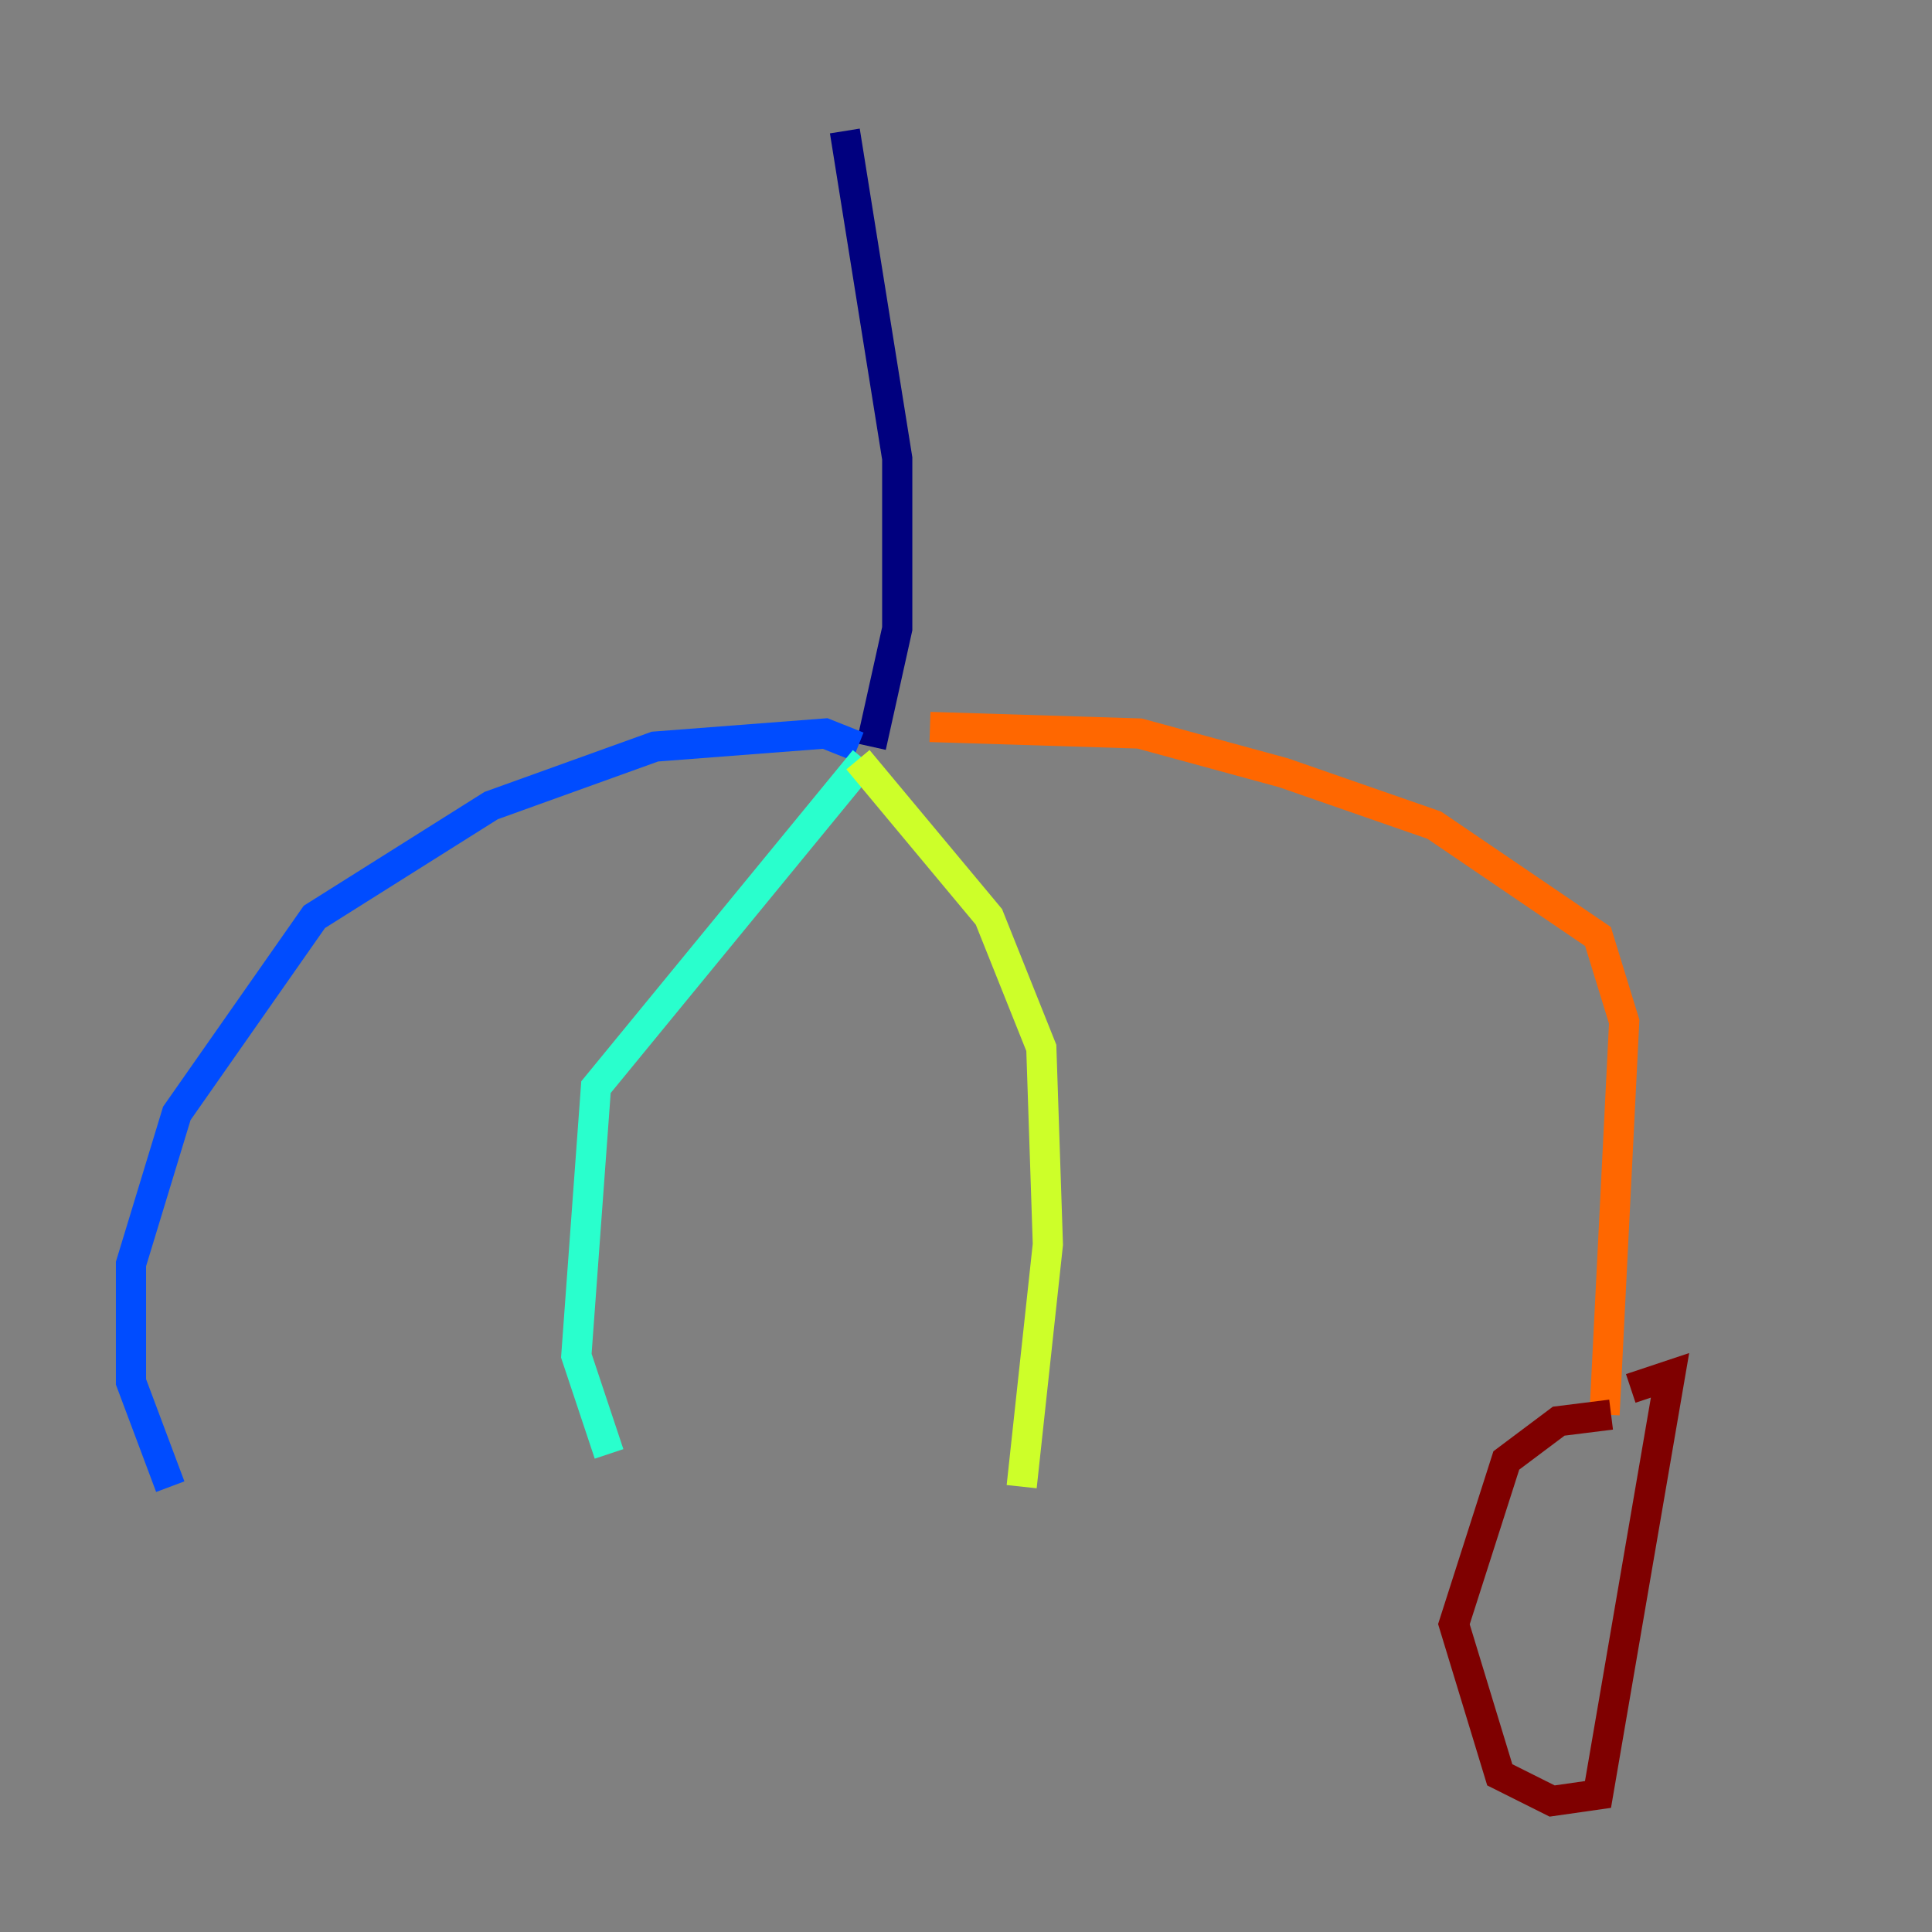 <?xml version="1.0" encoding="utf-8" ?>
<svg baseProfile="tiny" height="128" version="1.2" viewBox="0,0,128,128" width="128" xmlns="http://www.w3.org/2000/svg" xmlns:ev="http://www.w3.org/2001/xml-events" xmlns:xlink="http://www.w3.org/1999/xlink"><rect x="0" y="0" width="128" height="128" fill="#808080" stroke="none"/><defs /><polyline fill="none" points="55.973,8.678 59.444,30.373 59.444,41.654 57.709,49.464" stroke="#00007f" stroke-width="2" /><polyline fill="none" points="56.841,49.464 54.671,48.597 43.39,49.464 32.542,53.37 20.827,60.746 11.715,73.763 8.678,83.742 8.678,91.552 11.281,98.495" stroke="#004cff" stroke-width="2" /><polyline fill="none" points="57.275,50.332 39.485,72.027 38.183,89.817 40.352,96.325" stroke="#29ffcd" stroke-width="2" /><polyline fill="none" points="56.841,50.332 65.519,60.746 68.99,69.424 69.424,82.441 67.688,98.495" stroke="#cdff29" stroke-width="2" /><polyline fill="none" points="61.614,48.163 75.498,48.597 85.044,51.2 95.024,54.671 105.871,62.047 107.607,67.688 106.305,93.722" stroke="#ff6700" stroke-width="2" /><polyline fill="none" points="106.739,93.722 103.268,94.156 99.797,96.759 96.325,107.607 99.363,117.586 102.834,119.322 105.871,118.888 110.644,91.119 108.041,91.986" stroke="#7f0000" stroke-width="2" /></svg>